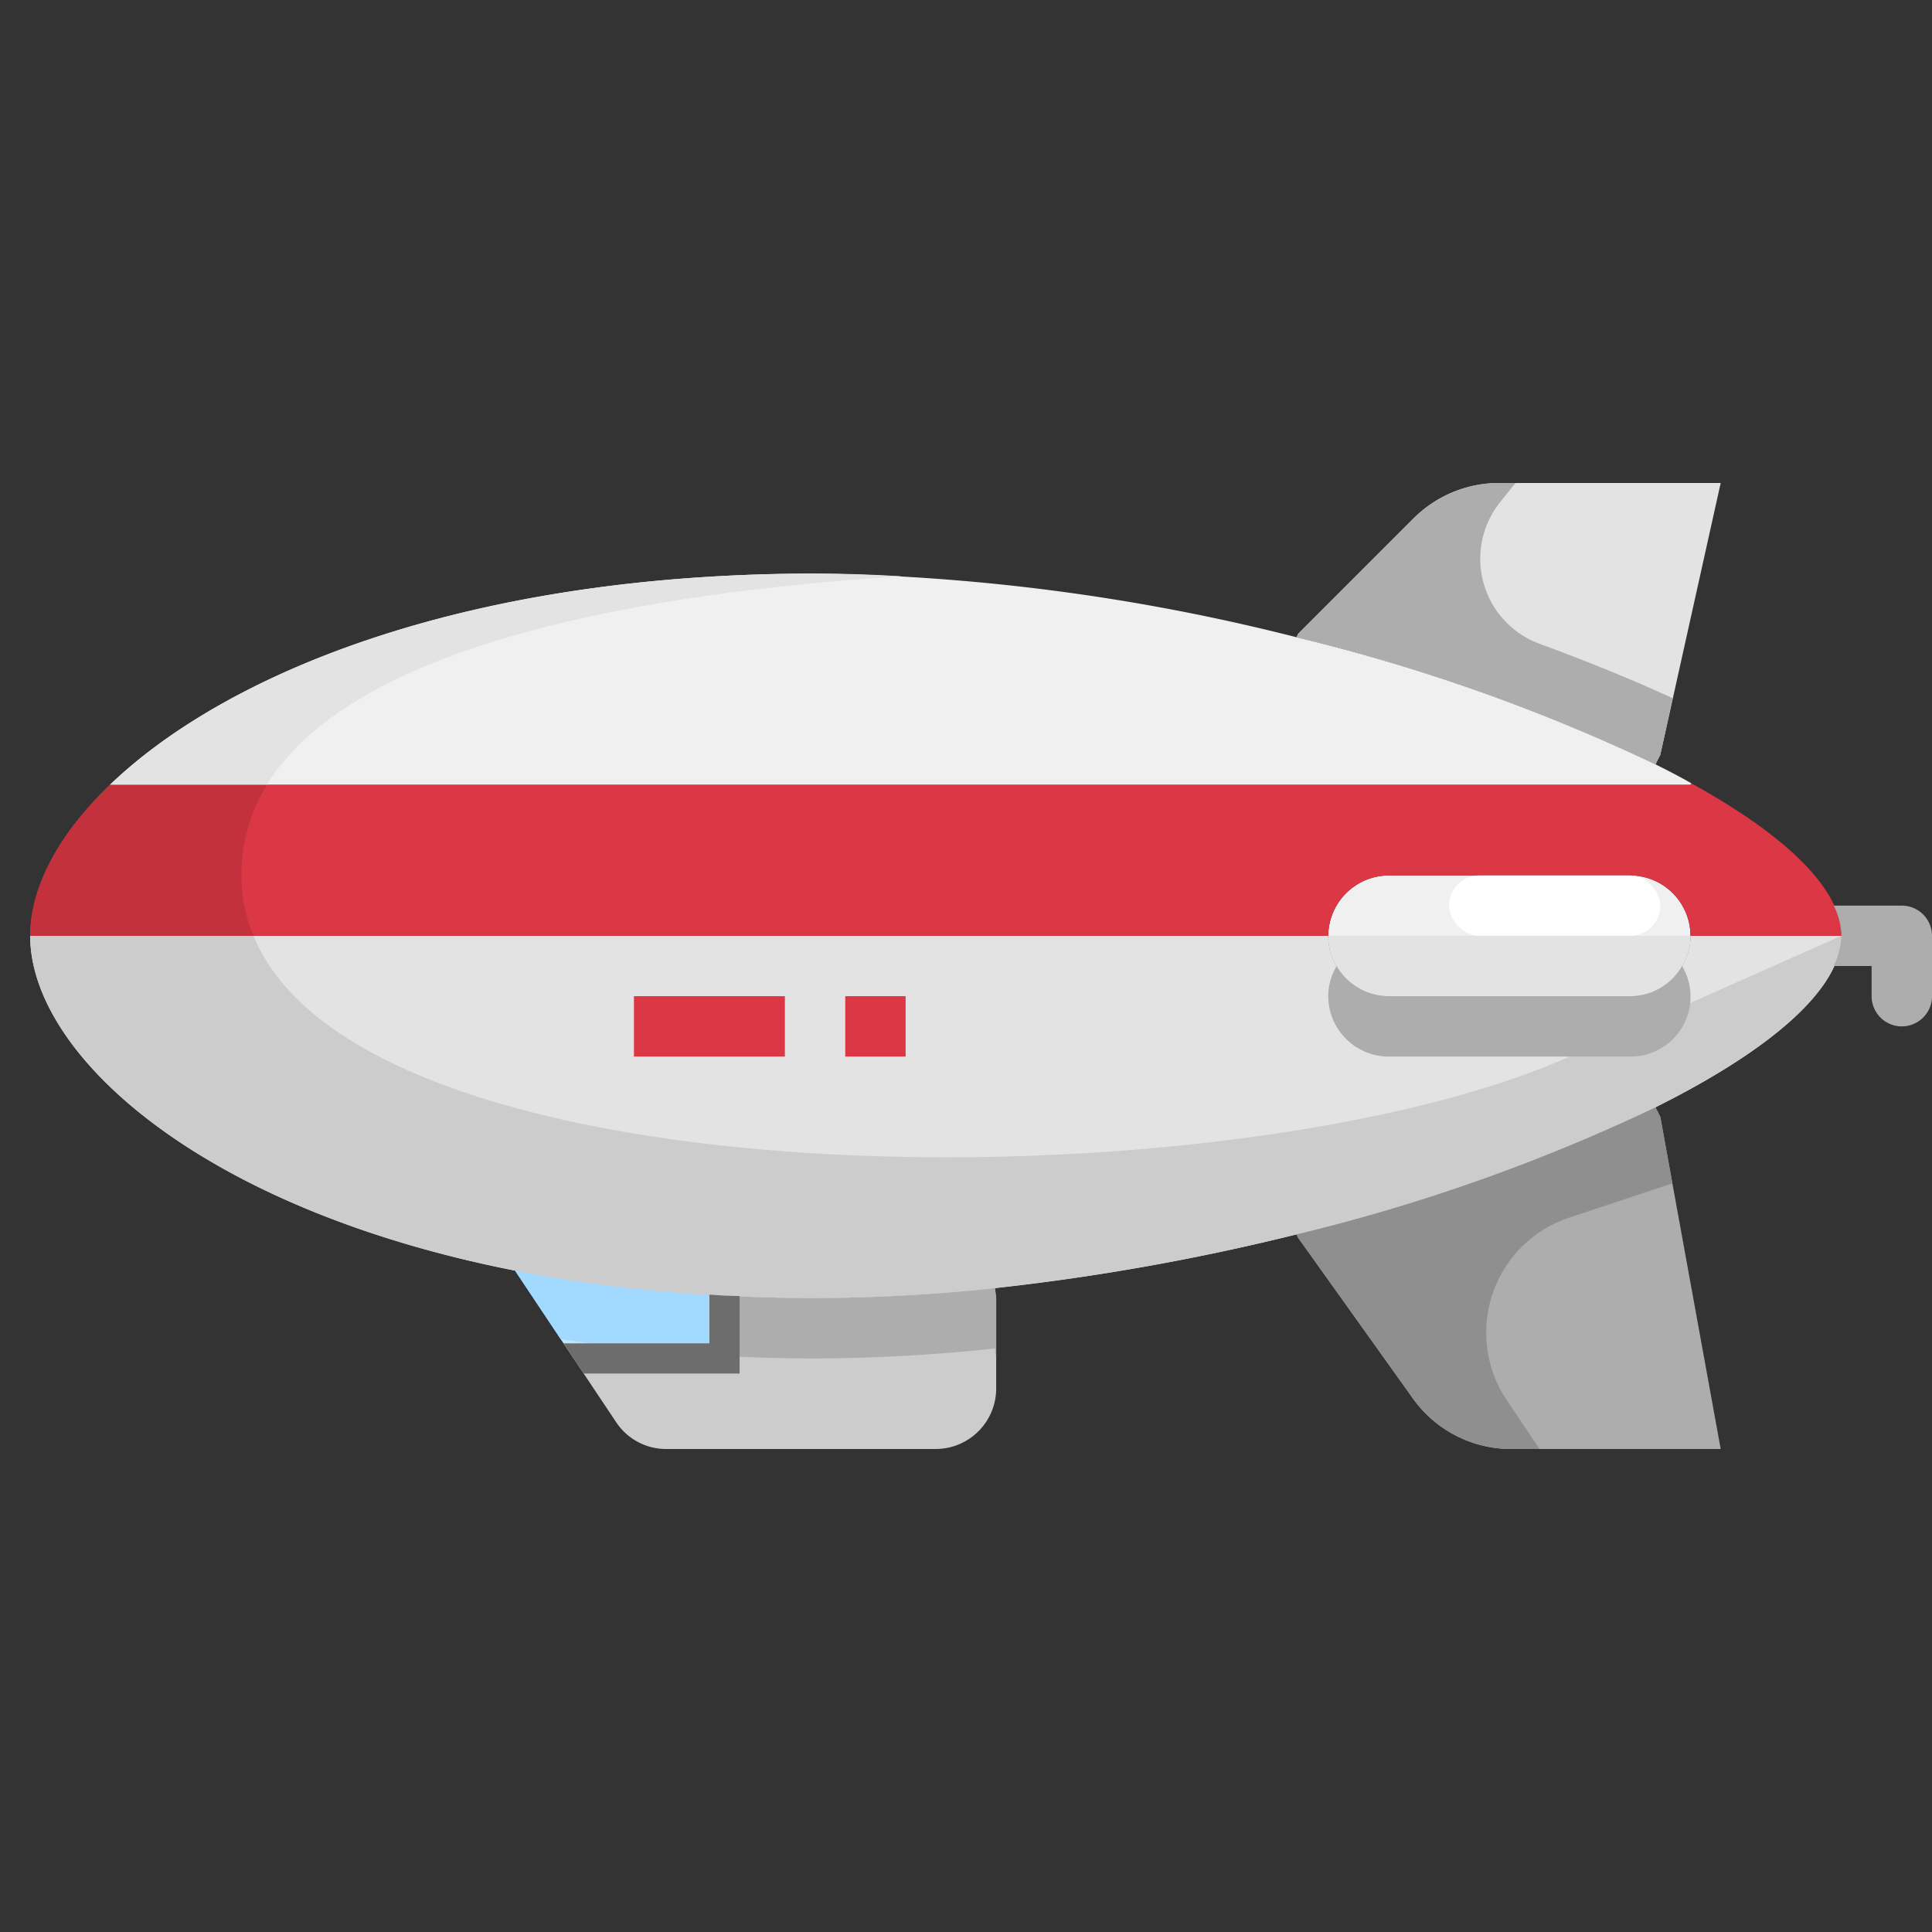 <svg height="512" viewBox="0 0 64 64" width="512" xmlns="http://www.w3.org/2000/svg"><rect x="0" y="0" width="64" height="64" fill="#333333" stroke="none"/><g id="_20-Zeppelin" data-name="20-Zeppelin"><path d="m24 43v2h-5l-1.94-2.91a50.01 50.01 0 0 0 6.94.83z" fill="#c2e6ff"/><path d="m24 42.92c.97.05 1.97.08 3 .08a57.894 57.894 0 0 0 5.96-.33l.04.33v3a2.006 2.006 0 0 1 -2 2h-8.93a1.981 1.981 0 0 1 -1.66-.89l-1.41-2.11h5z" fill="#ccc"/><path d="m24 43v-.08a50.01 50.01 0 0 1 -6.94-.83l1.51 2.265a51.413 51.413 0 0 0 5.43.565z" fill="#a1d9ff"/><path d="m32.96 42.67a57.894 57.894 0 0 1 -5.96.33c-1.03 0-2.03-.03-3-.08v2c.97.05 1.97.08 3 .08a57.894 57.894 0 0 0 5.96-.33l.04.33v-2z" fill="#adadad"/><path d="m54 29a2.006 2.006 0 0 1 2 2 2.015 2.015 0 0 1 -2 2h-8a2.006 2.006 0 0 1 -2-2 2.015 2.015 0 0 1 2-2z" fill="#f0f0f0"/><path d="m55 37 2 11h-6.94a3.992 3.992 0 0 1 -3.26-1.68l-3.8-5.32-.05-.11a60.753 60.753 0 0 0 11.89-4.21z" fill="#adadad"/><path d="m57 16-2 9-.16.32a60.753 60.753 0 0 0 -11.89-4.21l.05-.11 3.83-3.83a4 4 0 0 1 2.83-1.17z" fill="#e3e3e3"/><path d="m61 31c0 1.78-2.39 3.8-6.16 5.68a60.753 60.753 0 0 1 -11.89 4.21 75.357 75.357 0 0 1 -9.99 1.78 57.894 57.894 0 0 1 -5.96.33c-1.03 0-2.03-.03-3-.08a50.01 50.01 0 0 1 -6.94-.83c-10.47-2.06-16.06-7.19-16.06-11.09h43a2.006 2.006 0 0 0 2 2h8a2.015 2.015 0 0 0 2-2z" fill="#e3e3e3"/><path d="m42.95 21.11a60.753 60.753 0 0 1 11.89 4.21c.42.21.81.41 1.19.63l-.03.05h-52.36c3.84-3.69 11.78-7 23.36-7a68.231 68.231 0 0 1 15.95 2.11z" fill="#f0f0f0"/><path d="m3.64 26h52.36l.03-.05c3.07 1.69 4.97 3.47 4.97 5.05h-5a2.006 2.006 0 0 0 -2-2h-8a2.015 2.015 0 0 0 -2 2h-43c0-1.56.89-3.32 2.64-5z" fill="#db3744"/><path d="m49.9 46.36 1.1 1.64h-.94a3.992 3.992 0 0 1 -3.26-1.68l-3.8-5.32-.05-.11a60.753 60.753 0 0 0 11.89-4.21l.16.32.4 2.2-3.43 1.14a4.011 4.011 0 0 0 -2.07 6.02z" fill="#8f8f8f"/><path d="m55.41 23.13-.41 1.87-.16.32a60.753 60.753 0 0 0 -11.89-4.21l.05-.11 3.83-3.83a4 4 0 0 1 2.83-1.17h.54l-.51.64a3 3 0 0 0 1.32 4.69c1.33.49 2.86 1.09 4.4 1.8z" fill="#adadad"/><path d="m61 31c0 1.78-2.39 3.8-6.16 5.68a60.753 60.753 0 0 1 -11.89 4.21 75.357 75.357 0 0 1 -9.99 1.78 57.894 57.894 0 0 1 -5.96.33c-1.03 0-2.03-.03-3-.08a50.01 50.01 0 0 1 -6.94-.83c-10.47-2.06-16.06-7.19-16.06-11.09h7.4c3.66 9.01 32.49 8.94 43.6 4z" fill="#ccc"/><path d="m29.87 19.09c-8.37.53-18.15 2.19-21.03 6.91h-5.2c3.84-3.69 11.78-7 23.36-7 .94 0 1.9.03 2.87.09z" fill="#e3e3e3"/><path d="m8 29a4.962 4.962 0 0 0 .4 2h-7.4c0-1.56.89-3.32 2.64-5h5.2a5.666 5.666 0 0 0 -.84 3z" fill="#c2313c"/><path d="m63 30h-2.254a2.445 2.445 0 0 1 .254 1 2.483 2.483 0 0 1 -.259 1h1.259v1a1 1 0 0 0 2 0v-2a1 1 0 0 0 -1-1z" fill="#adadad"/><path d="m44 31a2.006 2.006 0 0 0 2 2h8a2.015 2.015 0 0 0 2-2z" fill="#e3e3e3"/><path d="m55.41 32.41a1.955 1.955 0 0 1 -1.41.59h-8a2 2 0 0 1 -1.721-1 1.963 1.963 0 0 0 -.279 1 2.006 2.006 0 0 0 2 2h8a1.984 1.984 0 0 0 1.721-3 1.938 1.938 0 0 1 -.311.41z" fill="#adadad"/><path d="m24.5 42.933c-.163-.007-.338-.005-.5-.013s-.332-.024-.5-.034v1.614h-4.833l.333.5.334.5h5.166z" fill="#6d6d6d"/><rect fill="#fff" height="2" rx="1" width="7" x="48" y="29"/><g fill="#db3744"><path d="m21 33h5v2h-5z"/><path d="m28 33h2v2h-2z"/></g></g></svg>